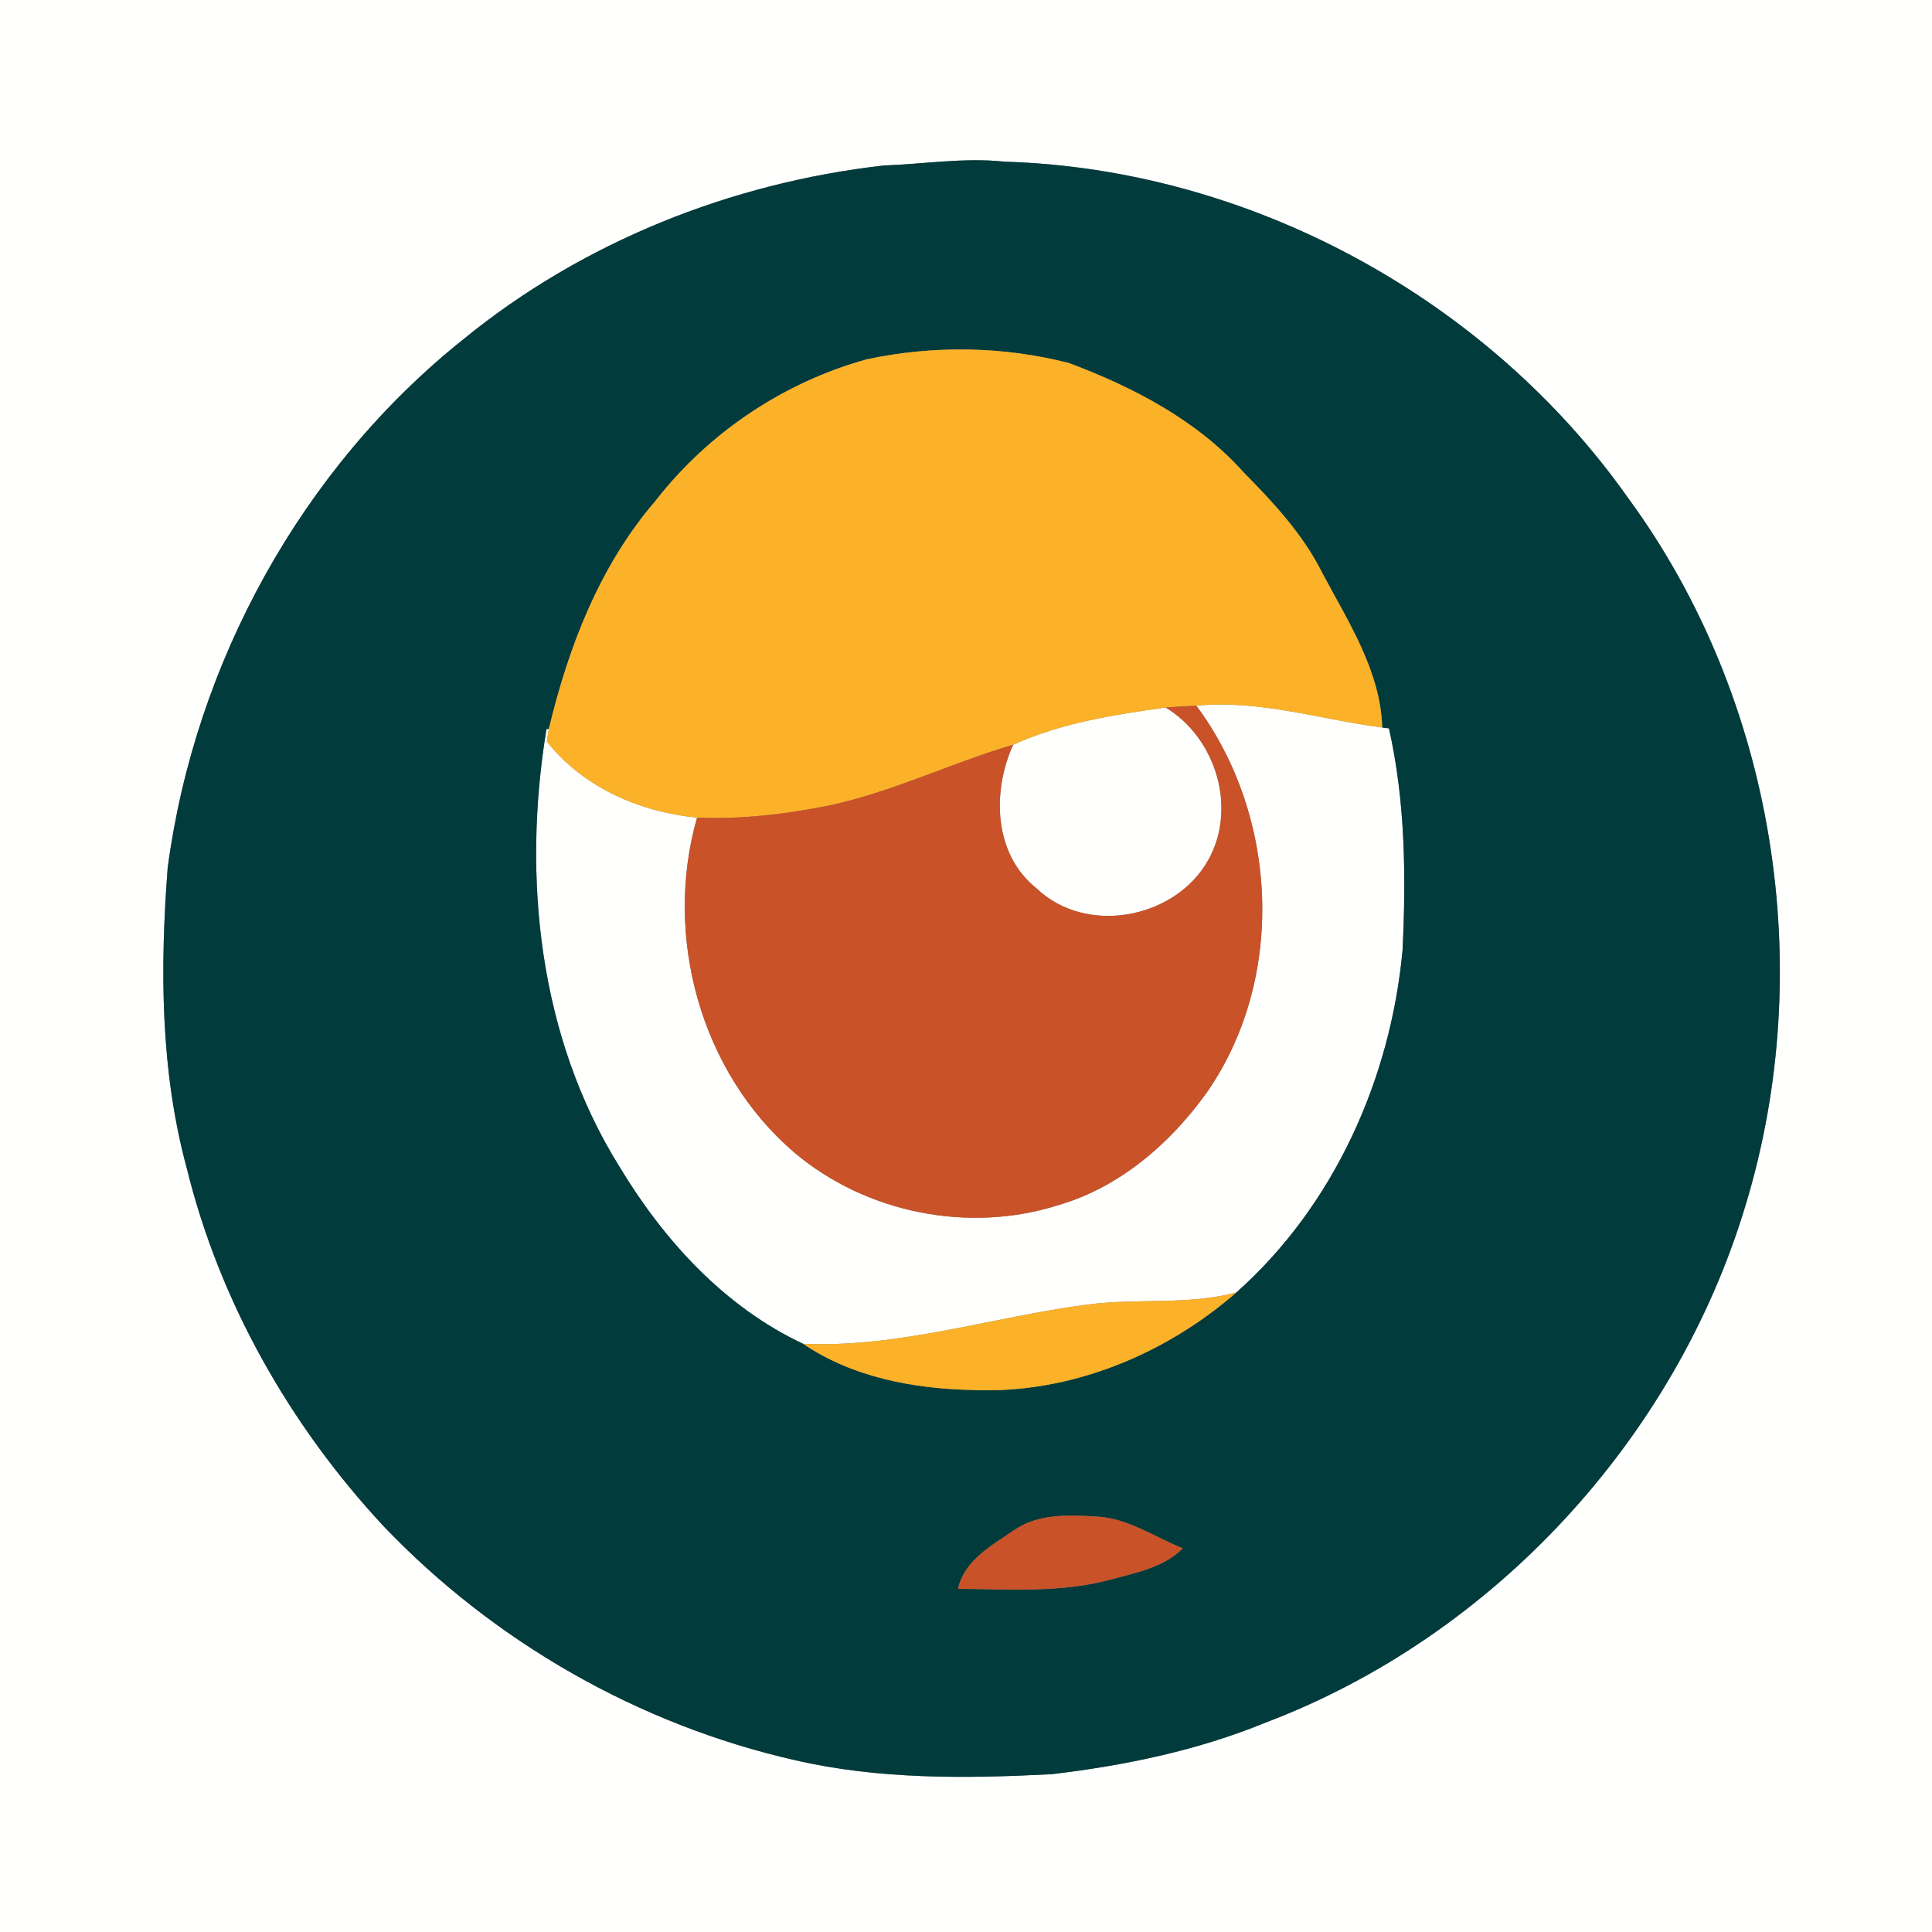 <?xml version="1.0" encoding="UTF-8" ?>
<!DOCTYPE svg PUBLIC "-//W3C//DTD SVG 1.1//EN" "http://www.w3.org/Graphics/SVG/1.1/DTD/svg11.dtd">
<svg width="250pt" height="250pt" viewBox="0 0 250 250" version="1.1" xmlns="http://www.w3.org/2000/svg">
<rect x="0" y="0" width="250" height="250" fill="#808080" stroke="none"/>
<g id="#fffffeff">
<path fill="#fffffe" opacity="1.00" d=" M 0.00 0.00 L 250.00 0.00 L 250.00 250.00 L 0.00 250.00 L 0.00 0.00 M 114.33 21.42 C 94.58 23.66 75.39 31.30 59.95 43.91 C 39.02 60.62 25.23 85.80 21.70 112.28 C 20.70 125.26 20.74 138.53 24.17 151.17 C 28.42 168.46 37.50 184.43 49.59 197.44 C 63.90 212.45 82.65 223.18 102.89 227.77 C 113.76 230.28 125.03 230.15 136.10 229.58 C 145.54 228.46 154.96 226.52 163.77 222.90 C 193.25 211.73 216.77 186.18 225.85 156.04 C 235.22 125.32 229.69 90.34 210.64 64.39 C 192.37 38.53 161.64 21.87 130.00 20.92 C 124.77 20.36 119.55 21.23 114.33 21.42 Z" />
<path fill="#fffffe" opacity="1.00" d=" M 154.81 91.32 C 162.99 90.51 170.85 93.11 178.86 94.14 L 179.73 94.25 C 181.85 103.68 181.95 113.36 181.49 122.97 C 179.94 139.64 172.61 156.02 159.99 167.24 C 153.70 168.92 147.13 167.96 140.74 168.81 C 128.45 170.39 116.44 174.43 103.93 173.89 C 93.75 169.12 85.87 160.47 80.14 150.94 C 69.71 134.20 67.56 113.53 70.71 94.36 L 71.02 94.32 C 70.96 94.73 70.82 95.54 70.76 95.95 C 75.45 101.89 82.78 105.08 90.20 105.80 C 85.82 121.08 90.63 138.75 102.79 149.14 C 112.08 157.00 125.42 159.63 136.99 155.93 C 144.95 153.61 151.52 147.89 156.25 141.24 C 166.41 126.50 165.40 105.58 154.81 91.32 Z" />
<path fill="#fffffe" opacity="1.00" d=" M 131.10 96.37 C 137.32 93.54 144.12 92.49 150.84 91.55 C 157.36 95.51 160.12 104.57 156.34 111.31 C 152.05 118.93 140.51 121.11 134.09 114.92 C 128.56 110.51 128.36 102.40 131.10 96.37 Z" />
</g>
<g id="#013b3bff">
<path fill="#013b3b" opacity="1.00" d=" M 114.33 21.42 C 119.55 21.23 124.77 20.36 130.00 20.92 C 161.64 21.87 192.37 38.53 210.64 64.39 C 229.69 90.34 235.22 125.32 225.85 156.04 C 216.77 186.18 193.25 211.73 163.77 222.90 C 154.96 226.52 145.54 228.46 136.10 229.58 C 125.03 230.15 113.76 230.28 102.89 227.77 C 82.65 223.18 63.90 212.45 49.59 197.44 C 37.50 184.43 28.42 168.46 24.17 151.17 C 20.74 138.53 20.70 125.26 21.70 112.28 C 25.23 85.80 39.02 60.62 59.95 43.91 C 75.39 31.30 94.58 23.66 114.33 21.42 M 112.18 46.49 C 101.39 49.47 91.69 55.98 84.81 64.82 C 77.60 73.20 73.56 83.70 71.02 94.32 L 70.71 94.36 C 67.56 113.53 69.71 134.20 80.14 150.94 C 85.87 160.47 93.75 169.12 103.93 173.89 C 110.39 178.27 118.31 179.72 125.99 179.87 C 138.42 180.38 150.69 175.34 159.99 167.24 C 172.61 156.02 179.94 139.64 181.49 122.97 C 181.95 113.36 181.85 103.68 179.73 94.25 L 178.86 94.14 C 178.64 86.81 174.42 80.39 171.08 74.10 C 168.59 69.12 164.78 65.03 160.91 61.11 C 154.90 54.38 146.67 50.11 138.34 46.98 C 129.82 44.79 120.78 44.66 112.18 46.49 M 131.13 198.07 C 128.28 200.01 124.76 201.93 123.97 205.60 C 130.52 205.61 137.20 206.15 143.60 204.42 C 146.90 203.52 150.54 202.88 153.05 200.35 C 149.42 198.90 146.05 196.51 142.04 196.25 C 138.35 196.04 134.30 195.80 131.13 198.07 Z" />
</g>
<g id="#fbb228ff">
<path fill="#fbb228" opacity="1.00" d=" M 112.18 46.49 C 120.78 44.66 129.82 44.79 138.34 46.98 C 146.67 50.11 154.90 54.38 160.91 61.11 C 164.78 65.03 168.59 69.12 171.08 74.10 C 174.42 80.39 178.64 86.81 178.86 94.14 C 170.85 93.11 162.99 90.51 154.81 91.32 C 153.48 91.37 152.16 91.44 150.84 91.55 C 144.12 92.49 137.32 93.54 131.10 96.37 C 123.07 98.73 115.50 102.48 107.29 104.23 C 101.67 105.36 95.93 106.04 90.20 105.80 C 82.78 105.08 75.45 101.89 70.76 95.95 C 70.82 95.54 70.96 94.73 71.02 94.32 C 73.56 83.70 77.60 73.20 84.81 64.82 C 91.69 55.98 101.39 49.47 112.18 46.49 Z" />
<path fill="#fbb228" opacity="1.00" d=" M 140.74 168.81 C 147.13 167.96 153.70 168.92 159.99 167.24 C 150.69 175.34 138.42 180.38 125.99 179.87 C 118.31 179.72 110.39 178.27 103.93 173.89 C 116.44 174.43 128.45 170.39 140.74 168.81 Z" />
</g>
<g id="#c95228ff">
<path fill="#c95228" opacity="1.00" d=" M 150.84 91.55 C 152.16 91.44 153.48 91.37 154.81 91.32 C 165.40 105.58 166.41 126.50 156.25 141.24 C 151.52 147.89 144.95 153.61 136.99 155.93 C 125.42 159.63 112.08 157.00 102.79 149.14 C 90.63 138.75 85.82 121.08 90.20 105.80 C 95.93 106.04 101.67 105.36 107.29 104.23 C 115.50 102.48 123.07 98.73 131.10 96.37 C 128.36 102.40 128.56 110.51 134.09 114.92 C 140.51 121.11 152.05 118.93 156.34 111.31 C 160.12 104.57 157.36 95.51 150.84 91.55 Z" />
<path fill="#c95228" opacity="1.00" d=" M 131.13 198.07 C 134.30 195.80 138.35 196.04 142.04 196.25 C 146.05 196.51 149.42 198.90 153.05 200.35 C 150.54 202.88 146.90 203.52 143.60 204.42 C 137.20 206.15 130.52 205.61 123.97 205.60 C 124.76 201.93 128.28 200.01 131.13 198.07 Z" />
</g>
</svg>

